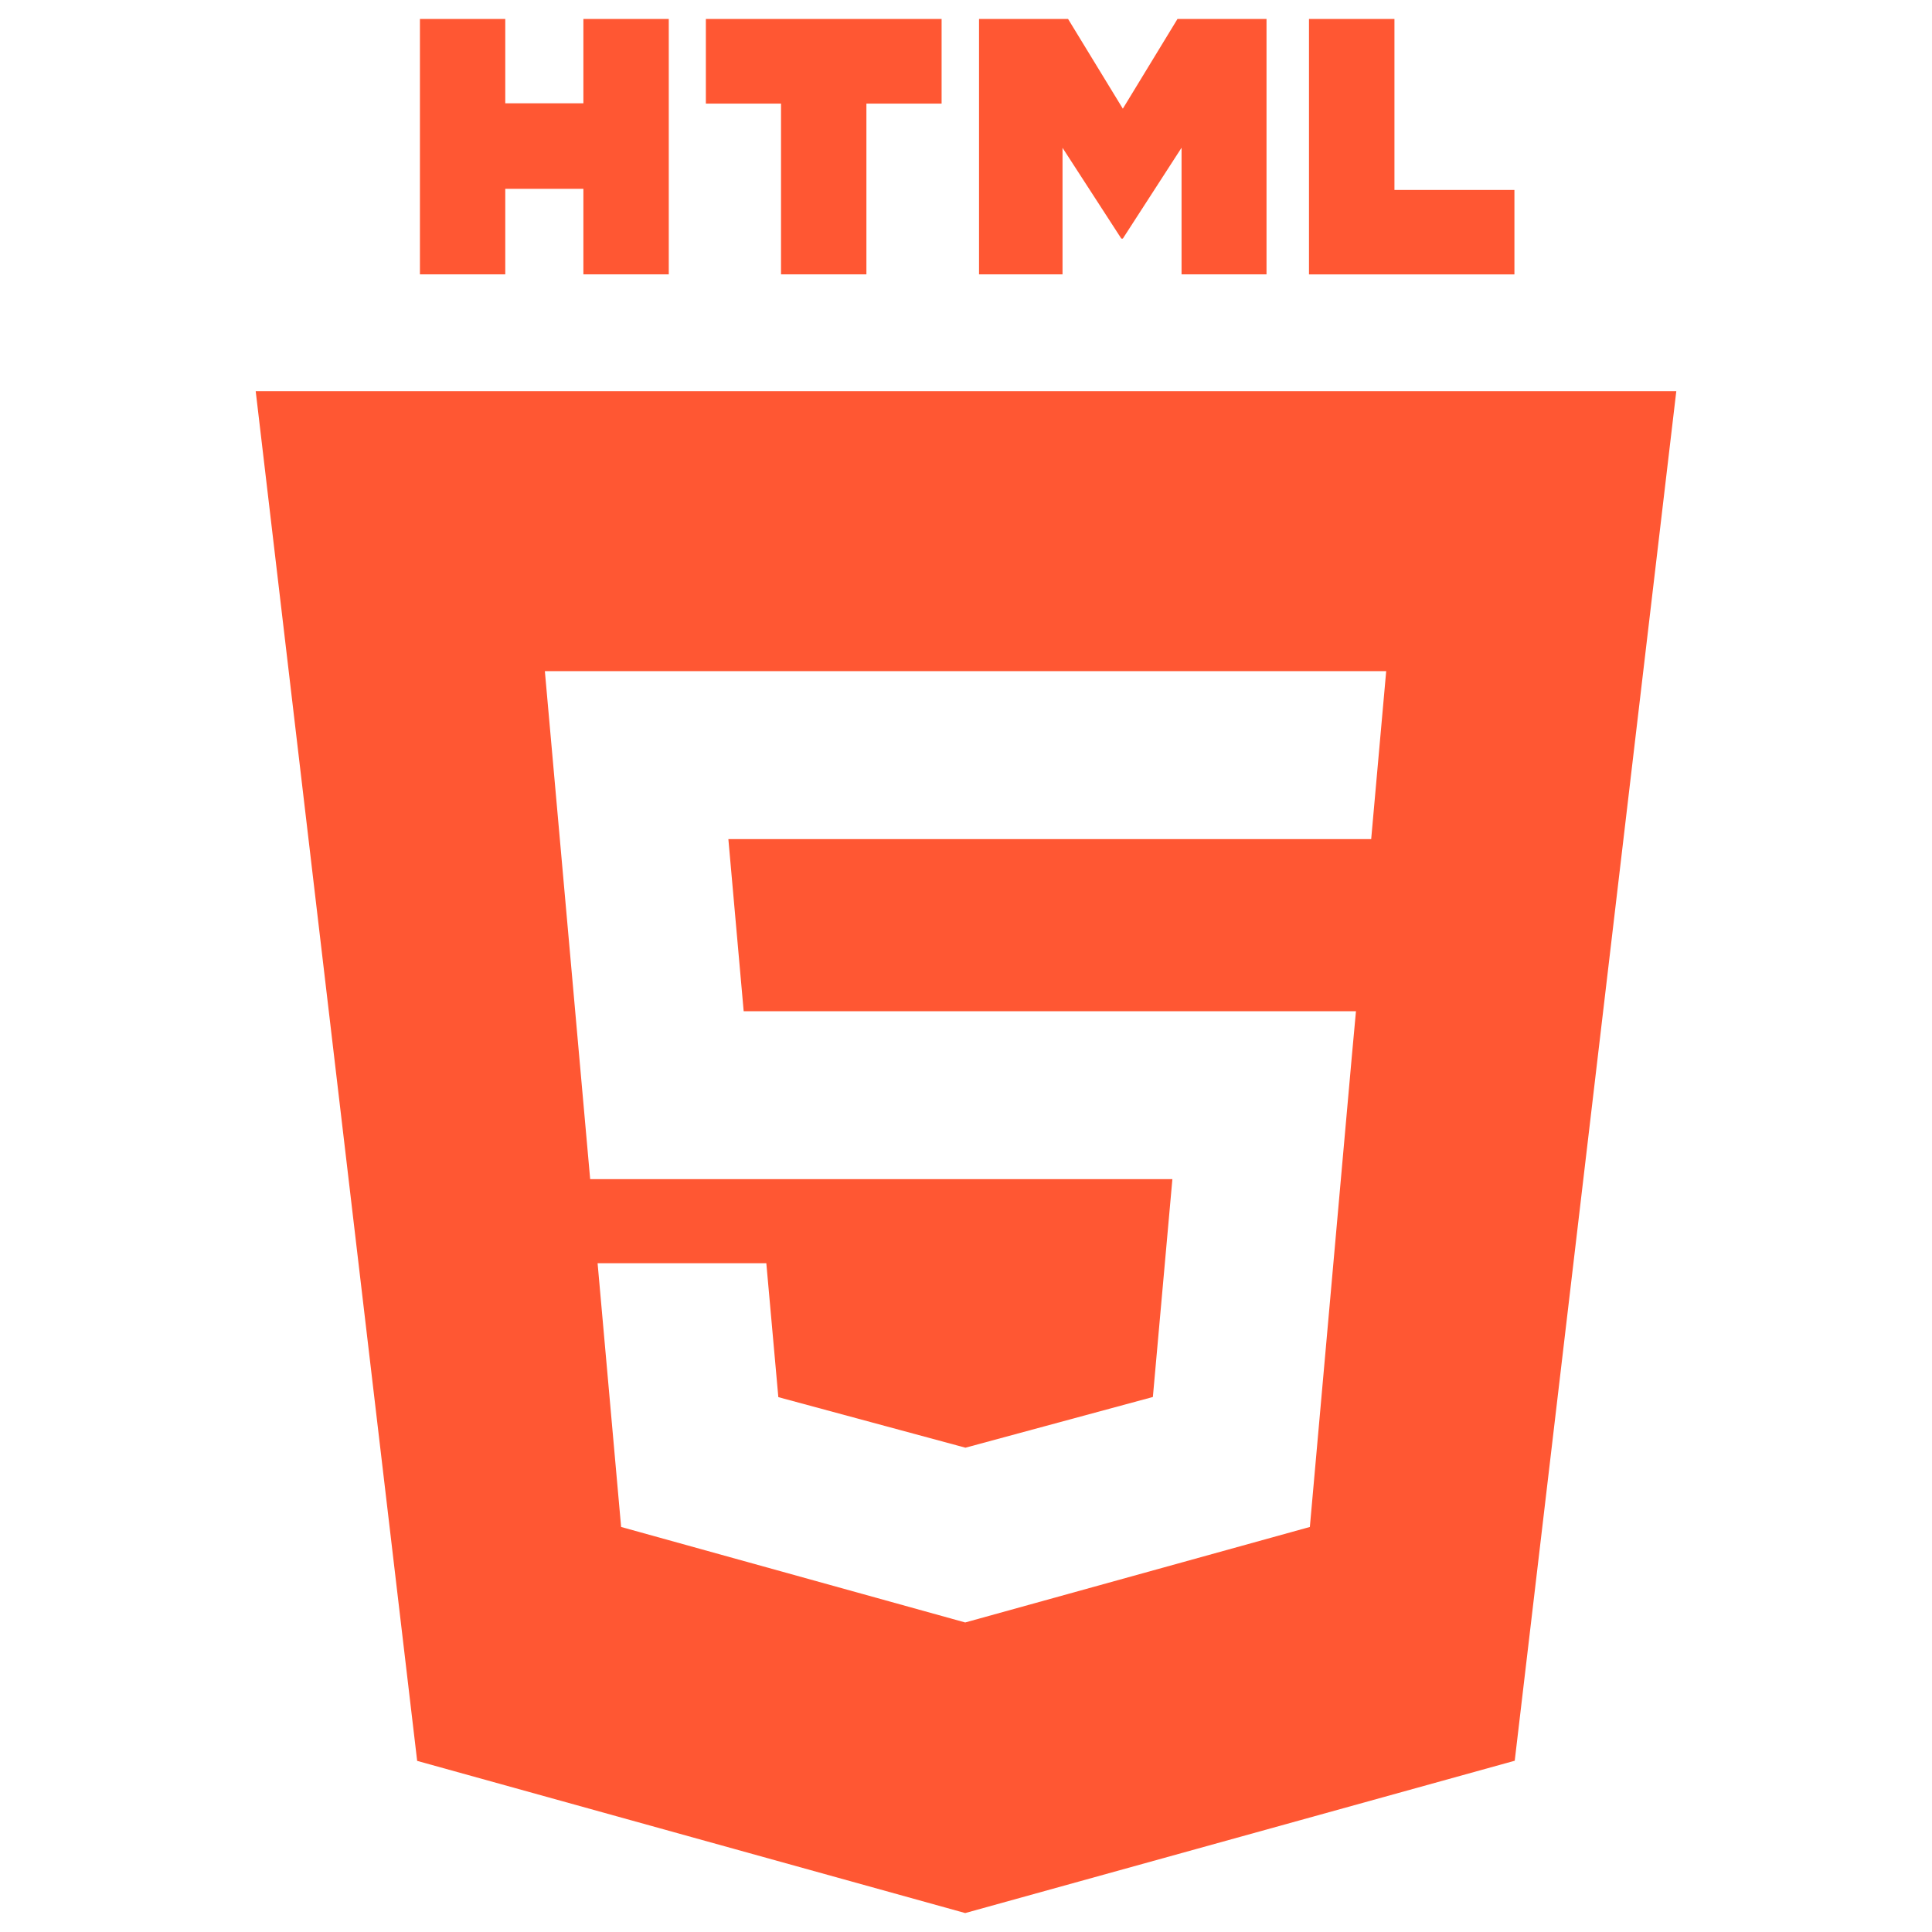 <svg width="51" height="51" viewBox="0 0 51 51" fill="none" xmlns="http://www.w3.org/2000/svg">
<g clip-path="url(#clip0_110_121)">
<path d="M11.083 0.5H13.338V2.727H15.4V0.5H17.654V7.242H15.4V4.985H13.338V7.242H11.085V0.5H11.083ZM20.617 2.735H18.633V0.5H24.856V2.735H22.871V7.242H20.617V2.735ZM25.844 0.5H28.194L29.64 2.869L31.083 0.5H33.433V7.242H31.19V3.9L29.64 6.298H29.6L28.048 3.902V7.242H25.844V0.5ZM34.554 0.5H36.81V5.015H39.977V7.244H34.554V0.5Z" fill="#FF5733"/>
<path fill-rule="evenodd" clip-rule="evenodd" d="M11.012 46.483L6.75 10.327H44.25L39.985 46.479L25.479 50.5L11.012 46.483ZM19.631 26.692L19.227 22.15H36.196L36.592 17.717H14.383L15.579 31.127H30.948L30.433 36.877L25.488 38.215H25.483L20.546 36.881L20.229 33.346H15.775L16.396 40.308L25.479 42.829L34.577 40.308L35.685 27.883L35.794 26.694H19.631V26.692Z" fill="#FF5733"/>
</g>
<defs>
<clipPath id="clip0_110_121">
<rect width="50" height="50" fill="white" transform="translate(0.5 0.5)"/>
</clipPath>
</defs>
</svg>
